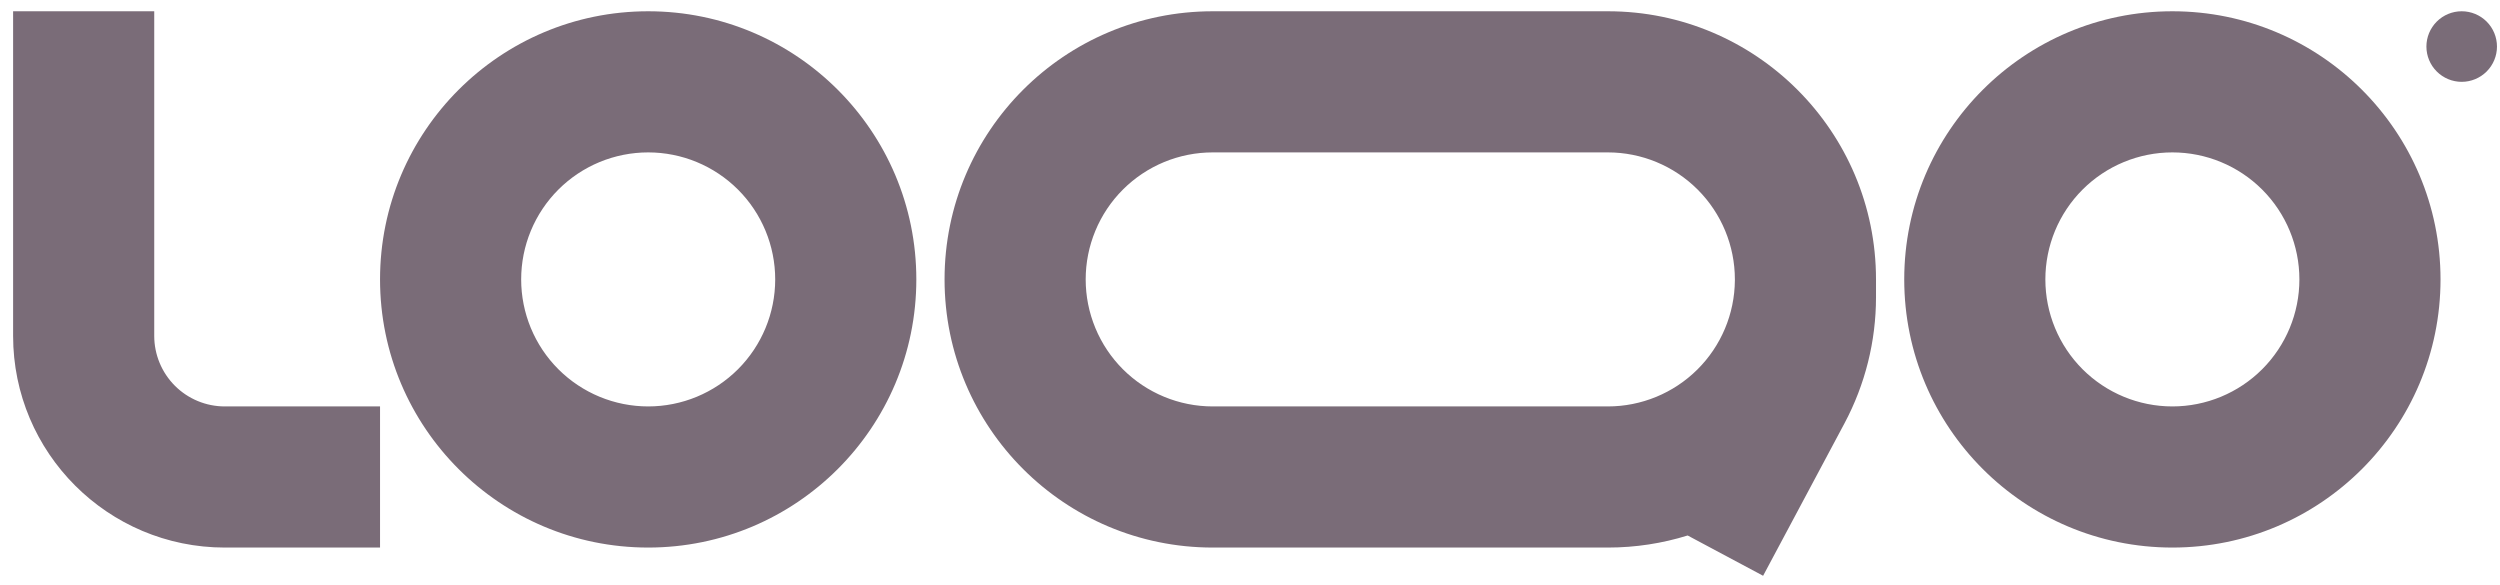 <svg width="124" height="29" viewBox="0 0 124 29" fill="none" xmlns="http://www.w3.org/2000/svg">
<g clip-path="url(#clip0_53_20813)">
<path fill-rule="evenodd" clip-rule="evenodd" d="M11.15 20.159C10.222 20.159 9.331 19.79 8.675 19.134C8.019 18.477 7.65 17.587 7.65 16.659V0.559H0.65V16.659C0.65 22.458 5.351 27.159 11.15 27.159H18.85V20.159H11.15ZM32.15 7.559C31.323 7.559 30.503 7.722 29.739 8.038C28.975 8.355 28.28 8.819 27.695 9.404C27.11 9.989 26.646 10.684 26.329 11.448C26.013 12.212 25.85 13.031 25.85 13.859C25.85 14.686 26.013 15.505 26.329 16.27C26.646 17.034 27.11 17.729 27.695 18.314C28.28 18.899 28.975 19.363 29.739 19.679C30.503 19.996 31.323 20.159 32.15 20.159C33.821 20.159 35.423 19.495 36.605 18.314C37.786 17.132 38.45 15.53 38.45 13.859C38.45 12.188 37.786 10.585 36.605 9.404C35.423 8.223 33.821 7.559 32.15 7.559ZM18.85 13.859C18.85 6.514 24.805 0.559 32.15 0.559C39.495 0.559 45.45 6.514 45.45 13.859C45.45 21.204 39.495 27.159 32.15 27.159C24.805 27.159 18.85 21.204 18.85 13.859ZM107.75 7.559C106.079 7.559 104.477 8.223 103.295 9.404C102.114 10.585 101.45 12.188 101.45 13.859C101.45 15.53 102.114 17.132 103.295 18.314C104.477 19.495 106.079 20.159 107.75 20.159C109.421 20.159 111.023 19.495 112.205 18.314C113.386 17.132 114.05 15.53 114.05 13.859C114.05 12.188 113.386 10.585 112.205 9.404C111.023 8.223 109.421 7.559 107.75 7.559ZM94.45 13.859C94.45 6.514 100.405 0.559 107.75 0.559C115.095 0.559 121.05 6.514 121.05 13.859C121.05 21.204 115.095 27.159 107.75 27.159C100.405 27.159 94.45 21.204 94.45 13.859ZM60.15 0.559C52.805 0.559 46.85 6.514 46.85 13.859C46.85 21.204 52.805 27.159 60.15 27.159H79.75C81.128 27.159 82.457 26.949 83.708 26.56L87.45 28.559L91.487 20.996C92.513 19.071 93.05 16.923 93.05 14.742V13.859C93.05 6.514 87.095 0.559 79.75 0.559H60.15ZM86.05 13.859C86.05 12.188 85.386 10.585 84.205 9.404C83.023 8.223 81.421 7.559 79.75 7.559H60.15C59.323 7.559 58.503 7.722 57.739 8.038C56.975 8.355 56.28 8.819 55.695 9.404C55.11 9.989 54.646 10.684 54.33 11.448C54.013 12.212 53.85 13.031 53.85 13.859C53.85 14.686 54.013 15.505 54.33 16.27C54.646 17.034 55.11 17.729 55.695 18.314C56.28 18.899 56.975 19.363 57.739 19.679C58.503 19.996 59.323 20.159 60.15 20.159H79.75C81.412 20.159 83.007 19.502 84.187 18.331C85.368 17.16 86.037 15.57 86.05 13.908V13.859Z" fill="#7a6c78"/>
<path d="M123.85 2.309C123.85 2.773 123.666 3.218 123.338 3.546C123.009 3.874 122.564 4.059 122.1 4.059C121.636 4.059 121.191 3.874 120.863 3.546C120.534 3.218 120.35 2.773 120.35 2.309C120.35 1.845 120.534 1.4 120.863 1.071C121.191 0.743 121.636 0.559 122.1 0.559C122.564 0.559 123.009 0.743 123.338 1.071C123.666 1.4 123.85 1.845 123.85 2.309Z" fill="#7a6c78"/>
</g>
<defs>
<clipPath id="clip0_53_20813">
<rect width="123.2" height="28" fill="white" transform="translate(0.65 0.559)"/>
</clipPath>
</defs>
</svg>
